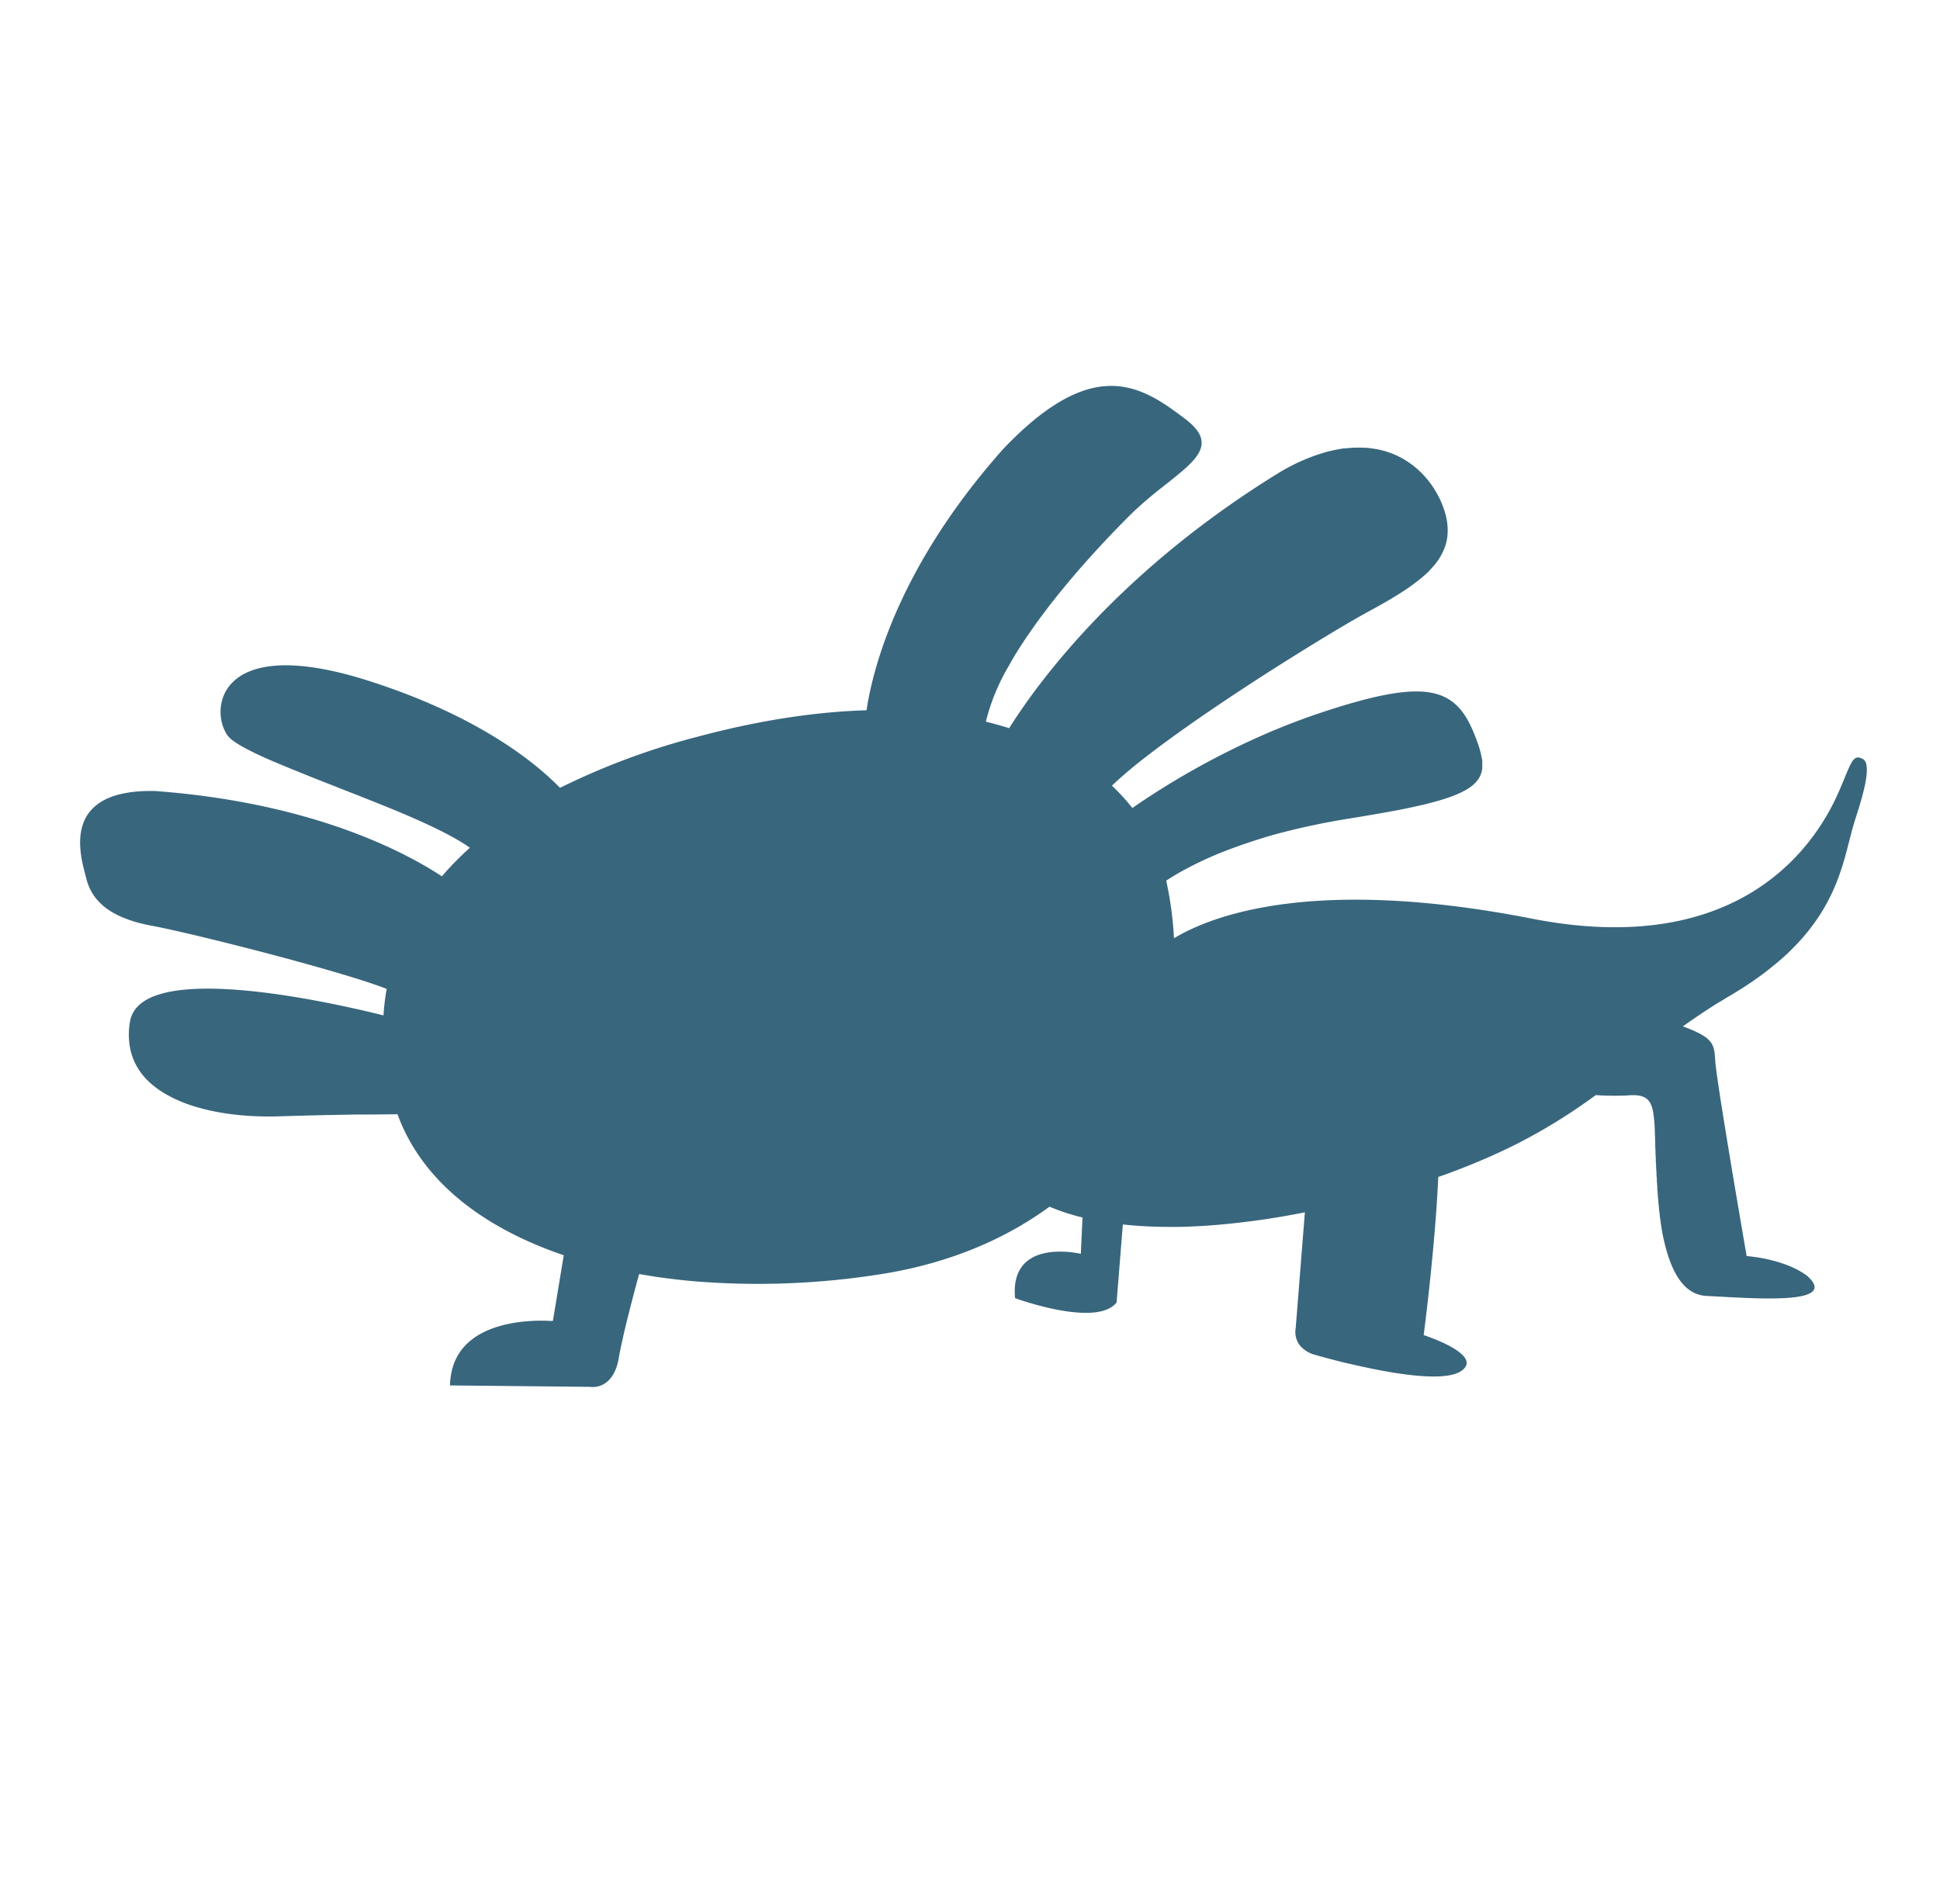 <svg id="Layer_2" data-name="Layer 2" xmlns="http://www.w3.org/2000/svg" width="600" height="589" viewBox="0 0 600 589"><defs><style>.cls-1{fill:#38667d;}</style></defs><title>premio_leccion_5_2_block</title><path class="cls-1" d="M136.67,271.07c-11.58-7.61-40.17-22.76-88.58-26.38C18.8,244,24.69,264.14,26.5,271l.19.72h0a16,16,0,0,0,2.89,6.06q.41.53.88,1a17.36,17.36,0,0,0,2.18,2l.64.47a23,23,0,0,0,3,1.76l.85.41q1.31.6,2.83,1.13,1,.35,2.13.68c1.49.43,3.12.81,4.91,1.14,7.36,1.36,26.49,6,43.76,10.7l1.56.43c7.79,2.14,15.12,4.26,20.69,6.08,2.63.86,4.87,1.64,6.59,2.32a69.72,69.72,0,0,0-1,8.19c-16.92-4.22-75.18-17.31-78.39,1.94a22.2,22.2,0,0,0,.32,9.48,19.22,19.22,0,0,0,5.13,8.7q.61.61,1.28,1.18a28.85,28.85,0,0,0,4.43,3.11,43.35,43.35,0,0,0,9,3.81,65.15,65.15,0,0,0,8.27,1.91q1.07.18,2.16.33c1.45.2,2.92.36,4.4.48a96.86,96.86,0,0,0,11.15.28l2.2-.07,4.25-.12,2.21-.06,6-.14h.09l9.07-.17h.05l3.21,0,1.58,0,7.94-.08c7.5,20.66,26.48,35.15,51.41,43.61L171,408.6h-.41l-.24,0h-.15c-3.74-.22-19.62-.59-27.1,8.5h0a16.37,16.37,0,0,0-1.44,2.07l-.14.23c-.15.26-.28.54-.42.81s-.2.4-.3.61-.22.52-.32.78-.19.51-.28.77-.16.51-.24.77-.17.62-.24.93-.11.49-.16.74-.13.77-.18,1.16c0,.21-.06.42-.09.64-.06.63-.11,1.27-.12,1.94h0l43.34.44a6.72,6.72,0,0,0,3.65-.56l.3-.15a7.2,7.2,0,0,0,1.87-1.39l.38-.42c.14-.17.29-.35.43-.54l.2-.3a10.16,10.16,0,0,0,.54-.9,12.28,12.28,0,0,0,.59-1.29,15.39,15.39,0,0,0,.5-1.52q.22-.82.39-1.78.08-.48.18-1c.25-1.35.56-2.84.91-4.41.16-.71.32-1.45.49-2.19l.34-1.47c.2-.83.4-1.68.61-2.53l.38-1.52.51-2,.13-.51.51-2,.15-.57.54-2.07.59-2.24c.35-1.3.67-2.49,1-3.54q3,.54,6.16,1l2.92.39q4.39.56,8.9.93a242.36,242.36,0,0,0,56.28-2.2c20.77-3.2,38.47-10.57,52.63-20.95a65.64,65.64,0,0,0,10.2,3.34l-.51,11.24s-22.11-5.31-20.34,13.71c0,0,25.21,9.29,31.4,1.33l1.93-24.12c2.43.27,5,.47,7.8.6l2.08.08q3.16.1,6.62.07,2.36,0,4.85-.13,2.31-.09,4.74-.25A243.3,243.3,0,0,0,403.57,375l-2.84,35.84a6,6,0,0,0-.1,1.49,6.92,6.92,0,0,0,.33,1.84,6.36,6.36,0,0,0,1.17,2.12,9.14,9.14,0,0,0,4.72,2.83l.91.26.28.08.82.23.34.09,1,.28.24.06,3,.79.25.06,1.47.37.29.07,1.7.41.1,0,2,.46h0c11.77,2.69,27.4,5.31,32.58,1.86,7.56-5-11.52-11.16-11.52-11.16s3.54-26.8,4.51-48.92c1.47-.51,2.91-1,4.31-1.55,4.25-1.58,8.21-3.2,11.93-4.86q3.34-1.49,6.43-3,2.06-1,4-2.05c3.91-2.06,7.53-4.17,10.92-6.29q1.7-1.06,3.32-2.13c2.73-1.8,5.32-3.61,7.81-5.43a92.24,92.24,0,0,0,9.55.12c5.67-.54,7.52,1,8.25,5.42a48.38,48.38,0,0,1,.46,5.46q0,.84.07,1.68l0,.57q0,.68.06,1.36l0,.93q0,.76.08,1.51l0,.74q0,.79.09,1.58l0,.67q0,.8.1,1.6l0,.64q.05.81.11,1.62l0,.6q.06.82.12,1.63l0,.56q.06.82.13,1.64l0,.52q.07.84.15,1.66l0,.46q.08.85.17,1.68l0,.4q.09.85.2,1.69l0,.35q.11.86.22,1.7l0,.3q.12.86.25,1.71l0,.23q.14.87.28,1.72l0,.16q.15.88.32,1.73l0,.08c2.2,11.18,6.15,19.06,13.77,19.41,13.43.61,41.46,3.14,31-6.22-7.2-5.4-18.72-6.12-18.72-6.12s-9.36-54-9.72-60.49c-.29-5.13-.58-7.1-10-10.56q2.11-1.53,4.3-3,1.47-1,3-2l1.53-1q1.54-1,3.15-1.93l1.62-1a114.06,114.06,0,0,0,11.55-7.58c1.3-1,2.51-2,3.67-2.93,1.82-1.52,3.5-3,5-4.56l.07-.07a62.63,62.63,0,0,0,8.44-10.36q.58-.9,1.11-1.8a58.52,58.52,0,0,0,4.26-8.76q.25-.64.48-1.27c.68-1.87,1.26-3.69,1.77-5.46.69-2.4,1.26-4.7,1.82-6.87q.27-1.05.54-2.07c.28-1,.57-2,.87-3v0l.19-.59c1.74-5.45,5.43-16.71,2.32-18.44s-3.6,1.08-6.84,8.64-22.68,55.09-95.77,40.68c-67.13-13.1-98.69-1-110.48,6.12-.05-1.08-.12-2.16-.21-3.25a110.92,110.92,0,0,0-2.18-14.58c.69-.45,1.43-.92,2.24-1.42s2-1.19,3.15-1.81a111.6,111.6,0,0,1,12.79-5.93q2.57-1,5.46-2t6.09-2q3.21-1,6.75-1.89,1.77-.46,3.63-.9c5-1.18,10.38-2.28,16.29-3.23,6.64-1.07,12.31-2.06,17.12-3,2.41-.49,4.6-1,6.59-1.46l2.3-.59,2.11-.59q1-.3,1.93-.6l1.13-.39,1.22-.45.54-.21,1.19-.51.69-.32q.67-.33,1.27-.66t1.12-.69q.52-.35,1-.71a9.85,9.85,0,0,0,1.52-1.51,7.85,7.85,0,0,0,.46-.64,7.22,7.22,0,0,0,1-2.34,8.1,8.1,0,0,0,.15-.88c0-.19,0-.38,0-.57s0-.66,0-1q0-.26,0-.53,0-.53-.14-1.09t-.23-1.14a33.33,33.33,0,0,0-1.14-3.79c-.32-.9-.69-1.85-1.1-2.85-.25-.62-.51-1.21-.78-1.79l-.18-.38c-.27-.57-.55-1.13-.85-1.66h0c-6.13-11.06-16.71-11.9-44.87-2.63-27.28,9-49.13,22.87-58.92,29.69l-.43-.53,0,0a62.24,62.24,0,0,0-5.9-6.38,130.79,130.79,0,0,1,10.45-8.86c2.25-1.75,4.68-3.57,7.22-5.43,3.45-2.51,7.12-5.1,10.9-7.7l2.43-1.66,2.79-1.89,3.52-2.35,2.47-1.63c4.48-2.95,8.94-5.82,13.21-8.51l3.33-2.09c2.73-1.71,5.36-3.33,7.83-4.84l1.46-.89c5.77-3.5,10.59-6.3,13.72-8,4-2.16,7.63-4.24,10.86-6.35q1.15-.75,2.22-1.51l1.34-1c.91-.68,1.78-1.37,2.59-2.08q.5-.43,1-.87t.91-.89l0-.05c.41-.42.8-.84,1.16-1.27a18.3,18.3,0,0,0,3.73-6.4q.17-.53.3-1.07a15.16,15.16,0,0,0,.36-2.22q0-.57.06-1.15a20,20,0,0,0-1-6.29c-.13-.41-.28-.83-.43-1.24l-.15-.39c-.11-.29-.22-.57-.34-.86l-.2-.46q-.18-.4-.37-.8l-.22-.45c-.15-.29-.3-.58-.46-.87l-.19-.35q-.33-.59-.69-1.17l-.25-.39c-.17-.26-.34-.52-.51-.78l-.35-.49-.48-.65-.4-.51-.5-.6-.42-.5-.59-.64q-.38-.41-.79-.8l-.55-.53-.58-.52-.5-.43-.64-.52-.49-.37-.7-.51-.45-.3a26.24,26.24,0,0,0-2.84-1.66l-.41-.2-.92-.42-.46-.19-1-.38-.42-.15a27.06,27.06,0,0,0-3.88-1l-.08,0c-.4-.07-.81-.14-1.22-.19l-.42-.06-1.21-.13-.46,0c-.42,0-.85-.05-1.28-.06h-.29a33.65,33.65,0,0,0-4.54.24l-.41,0c-.46.06-.92.13-1.39.21l-.57.1-1.4.28-.56.13c-.5.12-1,.23-1.5.37h0a59.53,59.53,0,0,0-14.81,6.52c-49.24,30.3-74.32,64.63-83.31,78.93q-3.49-1.1-7.22-2a64.22,64.22,0,0,1,6.68-16.55c1-1.76,2-3.53,3.11-5.3,2.2-3.53,4.63-7,7.17-10.48q1-1.29,1.93-2.56c2.59-3.39,5.27-6.67,7.91-9.79,1.32-1.56,2.64-3.07,3.93-4.53,5.18-5.84,10-10.83,13.59-14.41q1.34-1.34,2.7-2.58l1.36-1.22c1.81-1.59,3.61-3.07,5.33-4.45l1.28-1c2.52-2,4.84-3.82,6.74-5.53.63-.57,1.22-1.13,1.75-1.68a16.93,16.93,0,0,0,2-2.45,8.86,8.86,0,0,0,.84-1.61,5.68,5.68,0,0,0,.41-2.43c-.13-2.19-1.64-4.47-5.05-7.07l0,0-.81-.61-.22-.16-1.8-1.34-.11-.08q-1-.69-1.92-1.36l0,0c-12.42-8.55-26.85-13-51.44,12.83C278.14,175,270,206.37,268,219.7c-15.46.47-32.8,3-52,8.12a220,220,0,0,0-42.8,15.88c-7.43-7.64-25.15-22.28-59.43-33.18C71.16,197,65.55,215.87,69.1,225.06v0c.12.3.24.59.38.86l0,.05c.13.27.27.53.42.77l0,.05c.15.24.31.47.47.69l0,0a7.3,7.3,0,0,0,.52.61h0c1.35,1.41,4.14,3,7.9,4.85l1.16.55c1.58.74,3.3,1.5,5.15,2.28,3.69,1.57,7.85,3.23,12.23,5l10.16,4c2.87,1.12,5.76,2.26,8.62,3.4,1.71.69,3.41,1.38,5.08,2.06,9.86,4.07,18.77,8.18,24.14,12A94.76,94.76,0,0,0,136.67,271.07Z"/></svg>